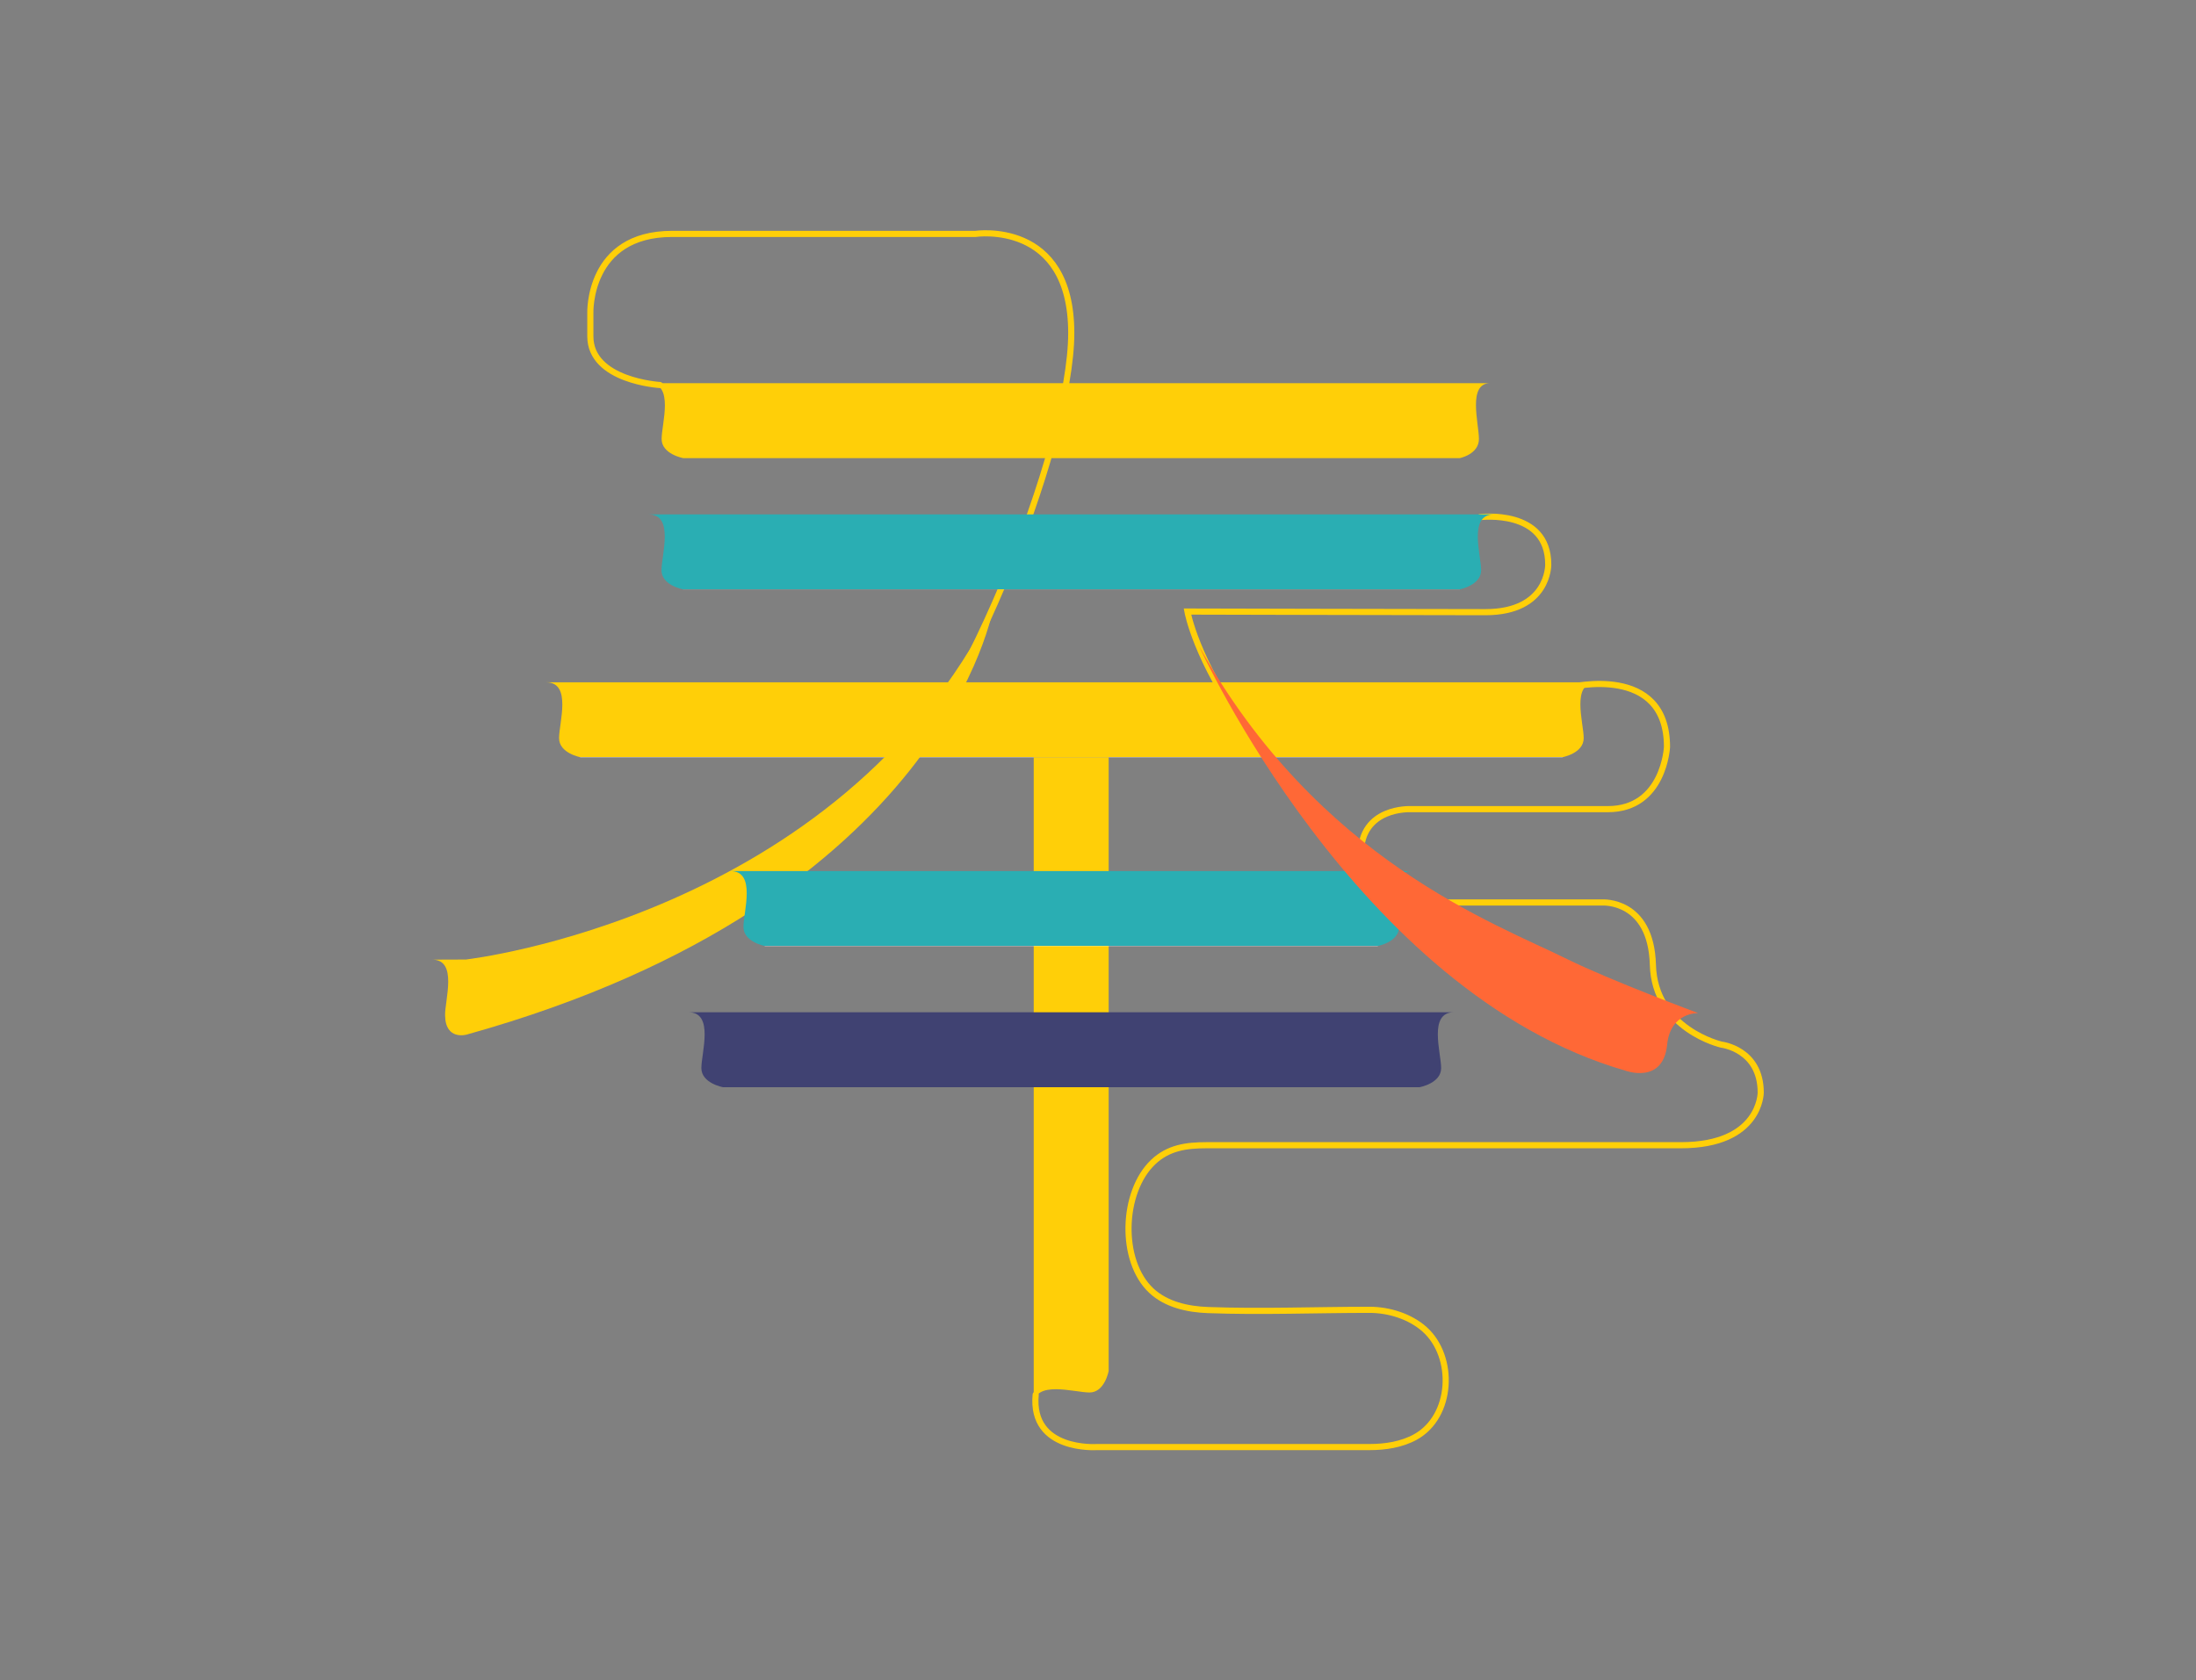 <?xml version="1.0" encoding="UTF-8"?>
<svg id="top03" xmlns="http://www.w3.org/2000/svg" viewBox="0 0 179 137">
  <rect x="0" y="0" width="179" height="137" fill="#808080" stroke="none"/>
  <defs>
    <style>
     .stroke-width {
        stroke-width: .5px;
      }

      .stroke-linecap{
        stroke-linecap: round;
      }

      .stroke-color-1 {
        stroke: #ff6836;
      }

      .stroke-color-2 {
        stroke: #2aaeb3;
      }

      .stroke-color-3 {
        stroke: #404272;
      }

      .stroke-color-4 {
        stroke: #ffcf08;
      }
    </style>
        <linearGradient id="color-1" gradientTransform="rotate(90)">
      <stop offset="0%" stop-color="#ff6836" />
      <stop offset="100%" stop-color="#ff6836" />
      <stop offset="100%" stop-color="white" />
    </linearGradient>
    <linearGradient id="color-2" gradientTransform="rotate(90)">
      <stop offset="0%" stop-color="#2aaeb3" />
      <stop offset="100%" stop-color="#2aaeb3" />
      <stop offset="100%" stop-color="white" />
    </linearGradient>
    <linearGradient id="color-3" gradientTransform="rotate(90)">
      <stop offset="0%" stop-color="#404272" />
      <stop offset="100%" stop-color="#404272" />
      <stop offset="100%" stop-color="white" />
    </linearGradient>
    <linearGradient id="color-4" gradientTransform="rotate(90)">
      <stop offset="0%" stop-color="#ffcf08" />
      <stop offset="100%" stop-color="#ffcf08" />
      <stop offset="100%" stop-color="white" />
    </linearGradient>
  </defs>
  <path class="stroke-width stroke-linecap stroke-color-4" d="m126.01,78.2c-26.38-12.49-29.22-28.34-29.22-28.34,0,0,20.05.05,24.29.05,5.17,0,5.12-3.87,5.12-3.87.01-4.58-5.56-3.88-5.56-3.88" fill="none"/>
  <path class="stroke-width stroke-linecap stroke-color-4" d="m127.96,56.03s7.92-1.98,7.92,4.87c0,0-.25,5.07-4.82,5.07h-16.07s-4.07-.2-4.07,3.69c0,0-.12,3.92,4.07,3.92h15.62s3.97-.26,4.12,5.08c.14,5.27,5.59,6.51,5.59,6.51,0,0,3.2.37,3.2,3.91,0,0,0,4.29-6.5,4.29h-38.68c-1.62,0-3.1.19-4.35,1.38-2.55,2.43-2.74,8.05-.14,10.48,1.21,1.13,2.95,1.52,4.61,1.58,4.37.16,8.79-.02,13.17-.02,1.58,0,3.3.53,4.49,1.59,2.51,2.25,2.29,7.1-.75,8.78-1.13.62-2.46.82-3.74.82h-22.22s-5.43.38-4.99-4.27" fill="none"/>
  <path class="stroke-width stroke-linecap stroke-color-4" d="m53.79,31.39s-5.67-.33-5.67-3.97v-1.9s-.22-6.45,6.66-6.45h24.73s7.81-1.18,7.81,8.08-9.08,32.24-17.47,39.9" fill="none"/>
  <path class="color-4" d="m121.46,31.24H52.88c2.11,0,1.05,3.31,1.05,4.55s1.76,1.56,1.76,1.56h63.3s1.56-.31,1.56-1.56-.95-4.55.92-4.55h-.01Z" fill="url(#color-4)"/>
  <path class="color-4" d="m130.12,55.63H44.52c2.11,0,1.05,3.31,1.05,4.55s1.76,1.56,1.76,1.56h80s1.76-.31,1.76-1.56-1.07-4.55,1.05-4.55h0Z" fill="url(#color-4)"/>
  <path class="color-4" d="m84.26,61.75v52.83c0-2.11,3.31-1.05,4.55-1.05s1.56-1.76,1.56-1.76v-50.03h-6.11Z" fill="url(#color-4)"/>
  <path class="color-4" d="m38.03,78.23h0s-2.8.01-2.8.01c2.11,0,1.02,3.31,1.05,4.55.03,2.07,1.76,1.56,1.76,1.56,39.03-10.88,42.95-34.91,42.95-34.91-12.62,25.31-42.95,28.78-42.95,28.78h0Z" fill="url(#color-4)" />
  <path class="color-3" d="m118.51,82.53h-62.39c2.11,0,1.05,3.31,1.05,4.55s1.76,1.56,1.76,1.56h56.78s1.76-.31,1.76-1.56-1.07-4.55,1.05-4.55h0Z" fill="url(#color-3)"/>
  <path class="color-2" d="m121.77,41.94H52.87c2.11,0,1.05,3.31,1.05,4.55s1.76,1.56,1.76,1.56h63.3s1.75-.33,1.75-1.56-1.07-4.55,1.05-4.55h0Z" fill="url(#color-2)"/>
  <path class="color-2" d="m115.08,71.02h-55.53c2.11,0,1.05,3.31,1.05,4.55s1.76,1.56,1.76,1.56h49.92s1.76-.31,1.76-1.56-1.07-4.55,1.05-4.55h0Z" fill="url(#color-2)"/>
  <path class="color-1" d="m97.76,52.72s12.77,28.24,34.73,34.57c0,0,3.07,1.15,3.4-2.11.27-2.68,2.53-2.58,2.53-2.58,0,0-7.21-2.69-10.67-4.4-5.86-2.91-20.31-8.08-29.99-25.48Z" fill="url(#color-1)"/>
</svg>